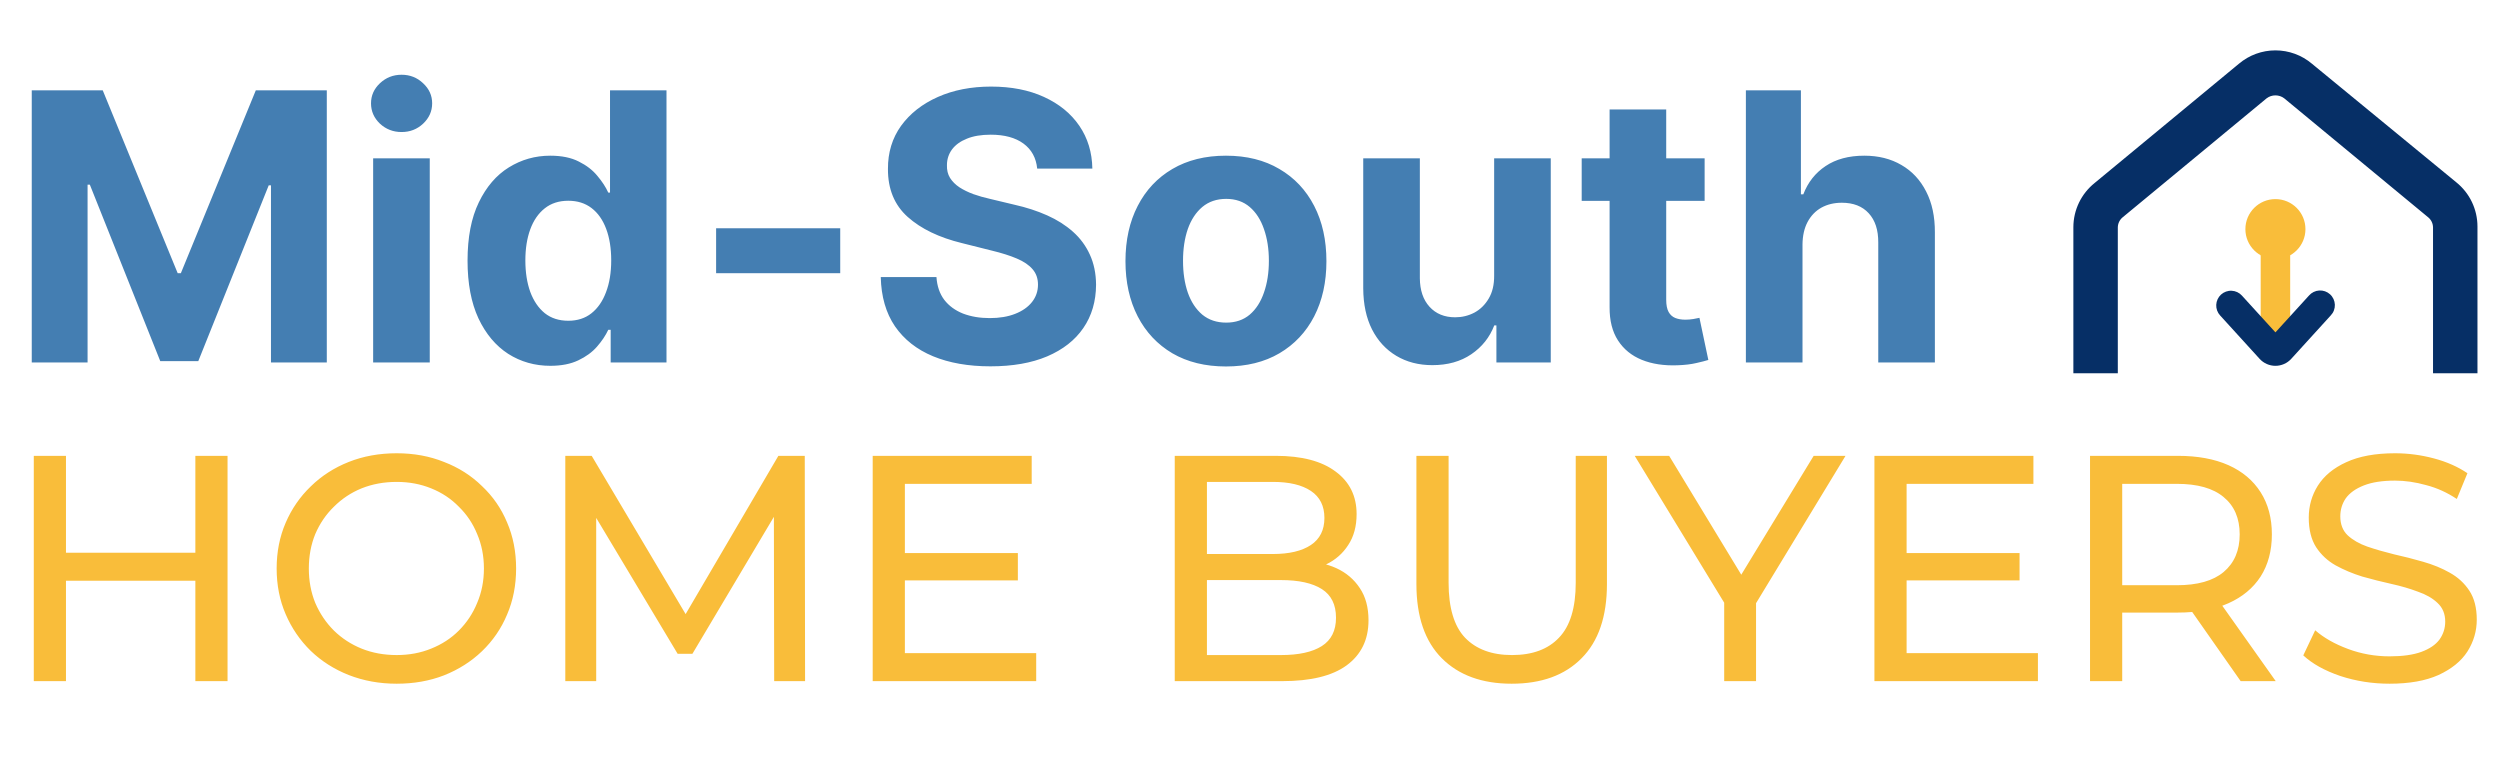 <svg width="167" height="51" viewBox="0 0 167 51" fill="none" xmlns="http://www.w3.org/2000/svg">
<path d="M2.121 6.032H6.862L11.869 18.248H12.082L17.089 6.032H21.83V24.214H18.101V12.38H17.951L13.245 24.125H10.706L6.001 12.335H5.85V24.214H2.121V6.032ZM24.926 24.214V10.578H28.708V24.214H24.926ZM26.826 8.82C26.264 8.82 25.782 8.633 25.379 8.261C24.983 7.882 24.784 7.429 24.784 6.902C24.784 6.381 24.983 5.935 25.379 5.562C25.782 5.183 26.264 4.993 26.826 4.993C27.388 4.993 27.868 5.183 28.264 5.562C28.667 5.935 28.868 6.381 28.868 6.902C28.868 7.429 28.667 7.882 28.264 8.261C27.868 8.633 27.388 8.82 26.826 8.82ZM36.763 24.436C35.727 24.436 34.789 24.17 33.948 23.637C33.114 23.098 32.451 22.308 31.96 21.267C31.474 20.219 31.232 18.935 31.232 17.414C31.232 15.851 31.483 14.552 31.986 13.516C32.489 12.475 33.158 11.696 33.993 11.181C34.833 10.661 35.754 10.4 36.754 10.4C37.517 10.4 38.154 10.53 38.663 10.791C39.177 11.045 39.592 11.365 39.905 11.749C40.225 12.128 40.468 12.501 40.633 12.868H40.749V6.032H44.522V24.214H40.793V22.03H40.633C40.456 22.409 40.204 22.785 39.879 23.157C39.559 23.524 39.142 23.829 38.627 24.072C38.118 24.315 37.496 24.436 36.763 24.436ZM37.961 21.426C38.571 21.426 39.086 21.261 39.506 20.929C39.932 20.592 40.258 20.121 40.482 19.518C40.713 18.914 40.829 18.207 40.829 17.396C40.829 16.585 40.716 15.881 40.491 15.283C40.266 14.685 39.941 14.223 39.515 13.898C39.089 13.572 38.571 13.41 37.961 13.41C37.34 13.41 36.816 13.578 36.39 13.916C35.964 14.253 35.641 14.721 35.422 15.318C35.203 15.916 35.094 16.609 35.094 17.396C35.094 18.189 35.203 18.89 35.422 19.5C35.647 20.104 35.969 20.577 36.39 20.92C36.816 21.258 37.34 21.426 37.961 21.426ZM56.127 15.247V18.248H47.836V15.247H56.127ZM69.284 11.261C69.213 10.545 68.909 9.989 68.37 9.592C67.831 9.196 67.1 8.997 66.177 8.997C65.55 8.997 65.02 9.086 64.588 9.264C64.156 9.435 63.825 9.675 63.594 9.983C63.369 10.291 63.256 10.64 63.256 11.03C63.245 11.356 63.312 11.64 63.461 11.883C63.614 12.125 63.825 12.335 64.091 12.513C64.357 12.685 64.665 12.836 65.014 12.966C65.363 13.09 65.736 13.197 66.133 13.285L67.766 13.676C68.559 13.854 69.287 14.09 69.95 14.386C70.613 14.682 71.187 15.046 71.672 15.478C72.158 15.91 72.534 16.419 72.8 17.005C73.072 17.591 73.211 18.263 73.217 19.02C73.211 20.133 72.927 21.098 72.365 21.915C71.809 22.726 71.004 23.356 69.95 23.806C68.903 24.25 67.639 24.471 66.159 24.471C64.692 24.471 63.413 24.247 62.324 23.797C61.241 23.347 60.395 22.681 59.785 21.799C59.181 20.911 58.865 19.814 58.835 18.506H62.555C62.596 19.115 62.771 19.624 63.079 20.032C63.392 20.435 63.81 20.74 64.331 20.947C64.857 21.148 65.452 21.249 66.115 21.249C66.766 21.249 67.331 21.154 67.811 20.965C68.296 20.775 68.672 20.512 68.938 20.175C69.204 19.837 69.338 19.45 69.338 19.012C69.338 18.603 69.216 18.26 68.974 17.982C68.737 17.704 68.388 17.467 67.926 17.271C67.47 17.076 66.911 16.899 66.248 16.739L64.268 16.242C62.736 15.869 61.525 15.286 60.637 14.493C59.75 13.7 59.309 12.631 59.315 11.288C59.309 10.187 59.602 9.225 60.193 8.403C60.791 7.58 61.611 6.938 62.653 6.476C63.694 6.014 64.878 5.784 66.204 5.784C67.553 5.784 68.731 6.014 69.737 6.476C70.749 6.938 71.536 7.58 72.099 8.403C72.661 9.225 72.951 10.178 72.969 11.261H69.284ZM81.893 24.48C80.514 24.48 79.322 24.187 78.315 23.601C77.315 23.01 76.543 22.187 75.998 21.133C75.454 20.074 75.181 18.846 75.181 17.449C75.181 16.041 75.454 14.809 75.998 13.756C76.543 12.697 77.315 11.874 78.315 11.288C79.322 10.696 80.514 10.4 81.893 10.4C83.272 10.4 84.462 10.696 85.462 11.288C86.468 11.874 87.243 12.697 87.788 13.756C88.332 14.809 88.605 16.041 88.605 17.449C88.605 18.846 88.332 20.074 87.788 21.133C87.243 22.187 86.468 23.01 85.462 23.601C84.462 24.187 83.272 24.48 81.893 24.48ZM81.911 21.551C82.538 21.551 83.062 21.373 83.482 21.018C83.903 20.657 84.219 20.166 84.432 19.544C84.651 18.923 84.761 18.215 84.761 17.422C84.761 16.629 84.651 15.922 84.432 15.301C84.219 14.679 83.903 14.188 83.482 13.827C83.062 13.466 82.538 13.285 81.911 13.285C81.278 13.285 80.745 13.466 80.313 13.827C79.887 14.188 79.564 14.679 79.345 15.301C79.132 15.922 79.026 16.629 79.026 17.422C79.026 18.215 79.132 18.923 79.345 19.544C79.564 20.166 79.887 20.657 80.313 21.018C80.745 21.373 81.278 21.551 81.911 21.551ZM99.809 18.408V10.578H103.591V24.214H99.96V21.737H99.817C99.51 22.536 98.998 23.178 98.282 23.664C97.571 24.149 96.704 24.392 95.68 24.392C94.769 24.392 93.967 24.184 93.275 23.77C92.582 23.356 92.04 22.767 91.65 22.003C91.265 21.24 91.07 20.326 91.064 19.26V10.578H94.846V18.585C94.852 19.39 95.068 20.027 95.494 20.494C95.92 20.962 96.491 21.195 97.207 21.195C97.663 21.195 98.089 21.092 98.486 20.885C98.882 20.672 99.202 20.358 99.445 19.944C99.693 19.529 99.814 19.017 99.809 18.408ZM113.869 10.578V13.418H105.657V10.578H113.869ZM107.521 7.311H111.303V20.024C111.303 20.373 111.356 20.645 111.463 20.84C111.57 21.03 111.717 21.163 111.907 21.24C112.102 21.317 112.327 21.355 112.582 21.355C112.759 21.355 112.937 21.34 113.114 21.311C113.292 21.275 113.428 21.249 113.523 21.231L114.117 24.045C113.928 24.105 113.662 24.173 113.318 24.25C112.975 24.332 112.558 24.383 112.067 24.4C111.155 24.436 110.356 24.315 109.67 24.036C108.989 23.758 108.459 23.326 108.081 22.74C107.702 22.154 107.515 21.415 107.521 20.521V7.311ZM120.407 16.331V24.214H116.625V6.032H120.301V12.983H120.461C120.768 12.179 121.266 11.548 121.952 11.092C122.639 10.631 123.5 10.4 124.536 10.4C125.483 10.4 126.308 10.607 127.013 11.021C127.723 11.43 128.273 12.019 128.664 12.788C129.06 13.552 129.256 14.466 129.25 15.531V24.214H125.468V16.206C125.474 15.366 125.261 14.712 124.829 14.244C124.402 13.777 123.805 13.543 123.035 13.543C122.52 13.543 122.065 13.652 121.668 13.871C121.277 14.09 120.97 14.41 120.745 14.83C120.526 15.244 120.413 15.745 120.407 16.331Z" fill="#447EB2"/>
<path d="M13.05 30.45H15.2V45.5H13.05V30.45ZM4.407 45.5H2.257V30.45H4.407V45.5ZM13.244 38.792H4.192V36.922H13.244V38.792ZM26.499 45.672C25.353 45.672 24.285 45.478 23.296 45.092C22.321 44.705 21.475 44.167 20.759 43.479C20.042 42.777 19.483 41.96 19.082 41.028C18.68 40.096 18.48 39.079 18.48 37.975C18.48 36.871 18.68 35.854 19.082 34.922C19.483 33.99 20.042 33.181 20.759 32.492C21.475 31.79 22.321 31.245 23.296 30.858C24.27 30.471 25.338 30.278 26.499 30.278C27.646 30.278 28.699 30.471 29.66 30.858C30.634 31.231 31.48 31.769 32.197 32.471C32.928 33.159 33.487 33.969 33.874 34.901C34.275 35.832 34.476 36.857 34.476 37.975C34.476 39.093 34.275 40.118 33.874 41.05C33.487 41.981 32.928 42.798 32.197 43.501C31.48 44.188 30.634 44.726 29.66 45.113C28.699 45.486 27.646 45.672 26.499 45.672ZM26.499 43.758C27.331 43.758 28.097 43.615 28.8 43.328C29.516 43.042 30.133 42.641 30.649 42.124C31.179 41.594 31.588 40.978 31.874 40.276C32.175 39.573 32.326 38.806 32.326 37.975C32.326 37.144 32.175 36.377 31.874 35.675C31.588 34.972 31.179 34.363 30.649 33.847C30.133 33.317 29.516 32.908 28.8 32.621C28.097 32.335 27.331 32.191 26.499 32.191C25.654 32.191 24.872 32.335 24.156 32.621C23.453 32.908 22.837 33.317 22.307 33.847C21.776 34.363 21.361 34.972 21.06 35.675C20.773 36.377 20.63 37.144 20.63 37.975C20.63 38.806 20.773 39.573 21.06 40.276C21.361 40.978 21.776 41.594 22.307 42.124C22.837 42.641 23.453 43.042 24.156 43.328C24.872 43.615 25.654 43.758 26.499 43.758ZM37.762 45.5V30.45H39.525L46.276 41.824H45.33L51.995 30.45H53.758L53.779 45.5H51.715L51.694 33.697H52.188L46.254 43.672H45.265L39.288 33.697H39.826V45.5H37.762ZM60.253 36.943H67.993V38.77H60.253V36.943ZM60.446 43.63H69.218V45.5H58.296V30.45H68.917V32.321H60.446V43.63ZM78.473 45.5V30.45H85.224C86.959 30.45 88.292 30.801 89.223 31.503C90.155 32.191 90.621 33.138 90.621 34.342C90.621 35.158 90.434 35.846 90.062 36.406C89.704 36.965 89.216 37.395 88.6 37.696C87.984 37.996 87.317 38.147 86.6 38.147L86.987 37.502C87.847 37.502 88.607 37.653 89.266 37.953C89.926 38.255 90.449 38.699 90.836 39.286C91.223 39.86 91.416 40.577 91.416 41.437C91.416 42.727 90.929 43.73 89.954 44.447C88.994 45.149 87.561 45.5 85.654 45.5H78.473ZM80.623 43.758H85.568C86.758 43.758 87.668 43.558 88.299 43.157C88.93 42.755 89.245 42.124 89.245 41.264C89.245 40.39 88.93 39.752 88.299 39.351C87.668 38.95 86.758 38.749 85.568 38.749H80.43V37.008H85.031C86.12 37.008 86.966 36.807 87.568 36.406C88.17 36.004 88.471 35.402 88.471 34.599C88.471 33.797 88.17 33.195 87.568 32.794C86.966 32.392 86.12 32.191 85.031 32.191H80.623V43.758ZM100.98 45.672C99.002 45.672 97.447 45.106 96.315 43.974C95.183 42.841 94.616 41.186 94.616 39.007V30.45H96.766V38.921C96.766 40.598 97.132 41.824 97.863 42.597C98.608 43.371 99.654 43.758 101.002 43.758C102.363 43.758 103.41 43.371 104.141 42.597C104.886 41.824 105.259 40.598 105.259 38.921V30.45H107.344V39.007C107.344 41.186 106.778 42.841 105.646 43.974C104.528 45.106 102.973 45.672 100.98 45.672ZM115.176 45.5V39.738L115.67 41.071L109.199 30.45H111.499L116.939 39.416H115.692L121.153 30.45H123.281L116.831 41.071L117.304 39.738V45.5H115.176ZM127.167 36.943H134.907V38.77H127.167V36.943ZM127.361 43.63H136.133V45.5H125.211V30.45H135.832V32.321H127.361V43.63ZM139.614 45.5V30.45H145.483C146.802 30.45 147.927 30.658 148.859 31.073C149.791 31.489 150.507 32.091 151.009 32.88C151.511 33.668 151.761 34.607 151.761 35.696C151.761 36.785 151.511 37.724 151.009 38.513C150.507 39.286 149.791 39.881 148.859 40.297C147.927 40.713 146.802 40.92 145.483 40.92H140.796L141.764 39.931V45.5H139.614ZM149.676 45.5L145.849 40.039H148.149L152.019 45.5H149.676ZM141.764 40.147L140.796 39.093H145.419C146.795 39.093 147.834 38.799 148.536 38.212C149.253 37.609 149.611 36.771 149.611 35.696C149.611 34.621 149.253 33.79 148.536 33.202C147.834 32.614 146.795 32.321 145.419 32.321H140.796L141.764 31.245V40.147ZM159.621 45.672C158.474 45.672 157.378 45.5 156.332 45.156C155.285 44.798 154.461 44.339 153.859 43.78L154.655 42.103C155.228 42.605 155.959 43.02 156.848 43.35C157.736 43.68 158.661 43.844 159.621 43.844C160.495 43.844 161.205 43.744 161.75 43.544C162.294 43.343 162.696 43.071 162.954 42.727C163.212 42.368 163.341 41.967 163.341 41.523C163.341 41.007 163.169 40.591 162.825 40.276C162.495 39.96 162.058 39.709 161.513 39.523C160.983 39.322 160.395 39.15 159.75 39.007C159.105 38.864 158.453 38.699 157.794 38.513C157.149 38.312 156.554 38.061 156.009 37.76C155.479 37.459 155.049 37.058 154.719 36.556C154.389 36.04 154.225 35.381 154.225 34.578C154.225 33.804 154.425 33.094 154.827 32.45C155.242 31.79 155.873 31.267 156.719 30.88C157.579 30.479 158.668 30.278 159.987 30.278C160.861 30.278 161.728 30.393 162.588 30.622C163.448 30.851 164.193 31.181 164.824 31.611L164.115 33.331C163.47 32.901 162.789 32.593 162.072 32.407C161.355 32.206 160.66 32.105 159.987 32.105C159.141 32.105 158.446 32.213 157.901 32.428C157.356 32.643 156.955 32.93 156.697 33.288C156.453 33.646 156.332 34.048 156.332 34.492C156.332 35.022 156.496 35.445 156.826 35.761C157.17 36.076 157.607 36.327 158.138 36.513C158.682 36.699 159.277 36.871 159.922 37.029C160.567 37.172 161.212 37.337 161.857 37.523C162.516 37.71 163.111 37.953 163.642 38.255C164.186 38.556 164.623 38.957 164.953 39.459C165.283 39.96 165.448 40.605 165.448 41.394C165.448 42.153 165.24 42.863 164.824 43.522C164.408 44.167 163.763 44.69 162.889 45.092C162.029 45.478 160.94 45.672 159.621 45.672Z" fill="#F9BD3A"/>
<path d="M163.766 12.567L154.116 4.64C153.524 4.139 152.774 3.865 151.999 3.865C151.224 3.865 150.474 4.139 149.882 4.64L140.232 12.616C139.849 12.924 139.539 13.313 139.326 13.756C139.113 14.199 139.002 14.684 139.001 15.176V24.436H140.97V15.176C140.974 14.979 141.019 14.784 141.104 14.606C141.189 14.428 141.311 14.269 141.462 14.142L151.112 6.166C151.368 5.974 151.678 5.871 151.998 5.871C152.317 5.871 152.628 5.974 152.884 6.166L162.534 14.142C162.685 14.269 162.807 14.428 162.892 14.606C162.977 14.784 163.022 14.979 163.026 15.176V24.436H164.995V15.126C164.994 14.635 164.883 14.15 164.671 13.707C164.458 13.264 164.149 12.875 163.766 12.567Z" fill="#062F66" stroke="#062F66"/>
<path d="M151.014 21.876V15.812C151.014 15.534 151.457 15.306 151.999 15.306C152.541 15.306 152.984 15.534 152.984 15.812V21.876C152.984 22.154 152.541 22.381 151.999 22.381C151.457 22.381 151.014 22.155 151.014 21.876Z" fill="#F9BD3A"/>
<path d="M151.998 17.312C153.106 17.312 154.004 16.414 154.004 15.306C154.004 14.198 153.106 13.3 151.998 13.3C150.89 13.3 149.992 14.198 149.992 15.306C149.992 16.414 150.89 17.312 151.998 17.312Z" fill="#F9BD3A"/>
<path d="M151.998 24.437C151.799 24.437 151.603 24.395 151.421 24.315C151.24 24.235 151.077 24.118 150.943 23.971L148.303 21.071C148.215 20.976 148.147 20.864 148.103 20.742C148.059 20.62 148.039 20.491 148.045 20.361C148.051 20.232 148.082 20.105 148.137 19.988C148.192 19.87 148.27 19.765 148.365 19.677C148.461 19.59 148.573 19.523 148.695 19.479C148.817 19.435 148.947 19.415 149.076 19.422C149.205 19.428 149.332 19.459 149.45 19.515C149.567 19.57 149.672 19.648 149.759 19.744L151.999 22.202L154.239 19.744C154.325 19.645 154.43 19.563 154.548 19.505C154.666 19.447 154.794 19.413 154.925 19.405C155.057 19.397 155.188 19.415 155.312 19.459C155.436 19.503 155.55 19.571 155.648 19.66C155.745 19.748 155.823 19.855 155.879 19.975C155.934 20.094 155.964 20.224 155.969 20.355C155.973 20.486 155.951 20.617 155.904 20.74C155.857 20.863 155.786 20.975 155.695 21.07L153.055 23.97C152.921 24.117 152.758 24.235 152.576 24.315C152.394 24.395 152.197 24.437 151.998 24.437Z" fill="#062F66"/>
</svg>
